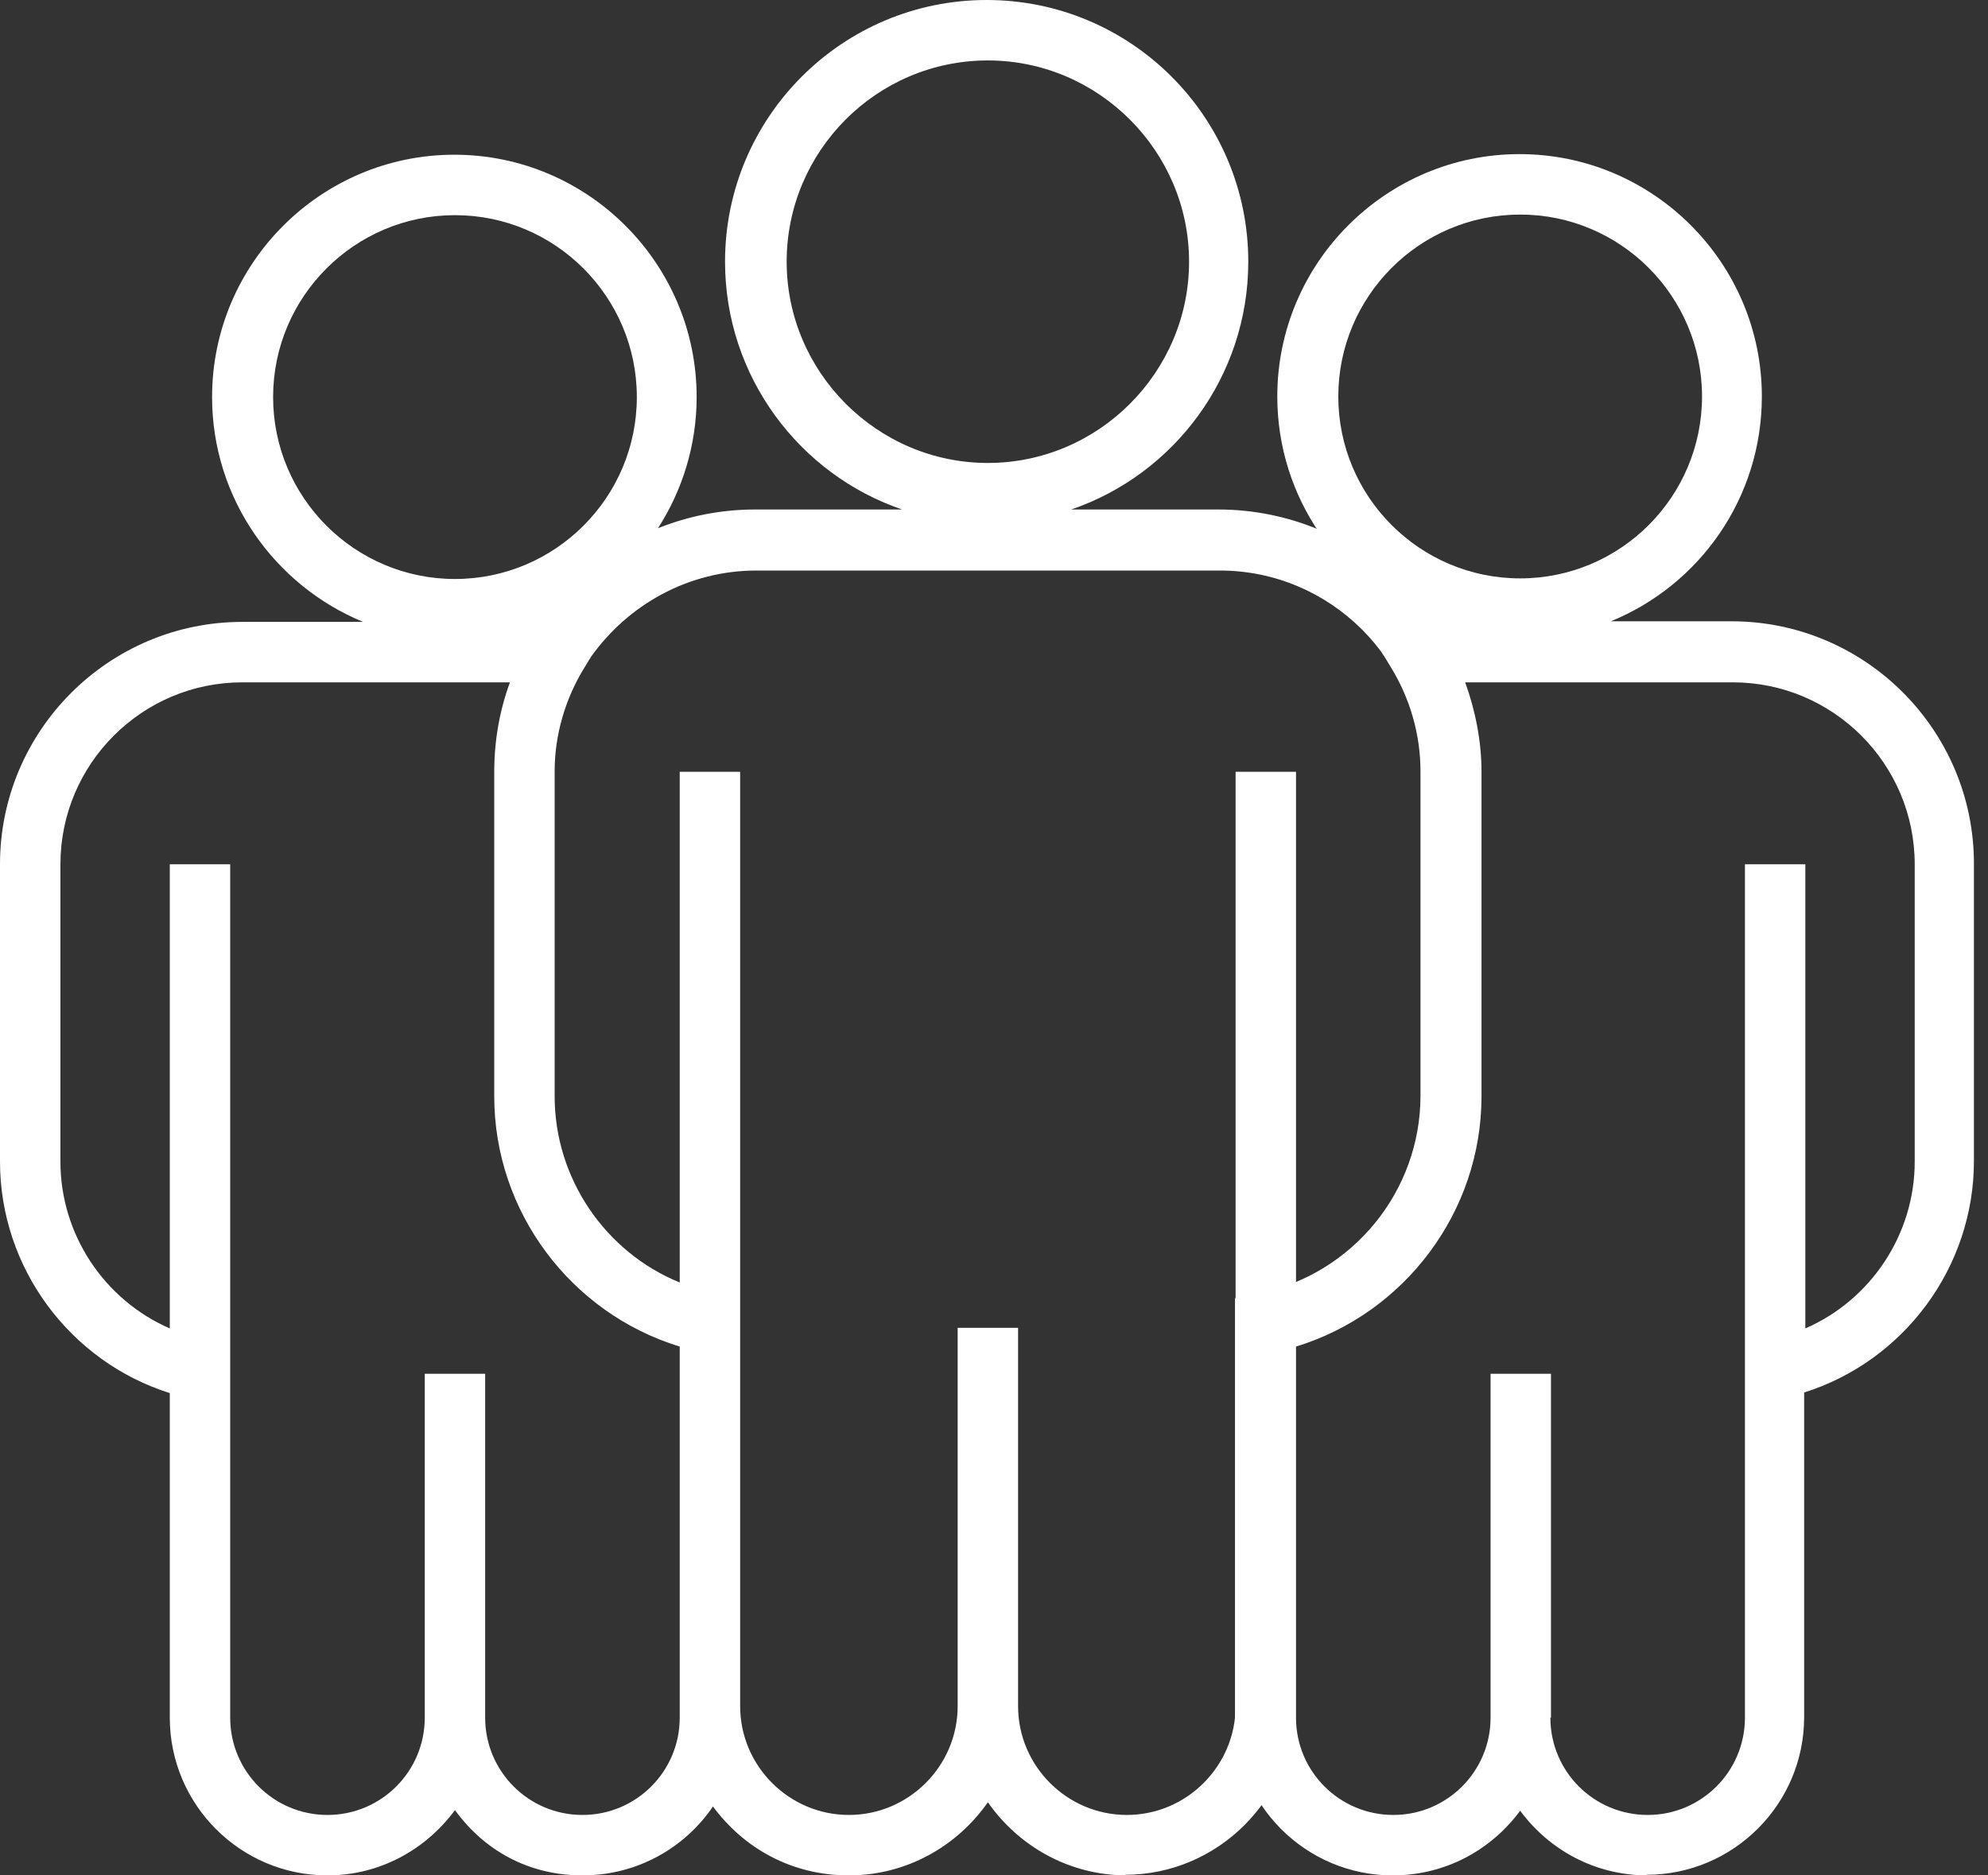 <svg width="106" height="100" viewBox="0 0 106 100" fill="none" xmlns="http://www.w3.org/2000/svg">
<rect x="0" y="0" width="106" height="100" fill="#333333" stroke="none"/>
<g clip-path="url(#clip0_21_327)">
<path d="M87.853 100C85.05 100 82.602 98.647 81.055 96.552C79.509 98.647 77.061 100 74.258 100C69.619 100 65.85 96.23 65.85 91.589V69.223L67.138 68.966C72.132 67.934 75.74 63.519 75.74 58.427V41.121C75.74 39.188 75.192 37.254 74.161 35.578L72.679 33.129H76.159C71.455 31.196 68.105 26.555 68.105 21.141C68.105 14.019 73.903 8.218 81.023 8.218C88.143 8.218 93.942 14.019 93.942 21.141C93.942 26.555 90.624 31.196 85.888 33.129H92.331C99.451 33.129 105.25 38.93 105.25 46.052V61.908C105.25 67.58 101.513 72.575 96.197 74.251V91.557C96.197 96.197 92.428 99.968 87.789 99.968L87.853 100ZM82.666 91.589C82.666 94.457 84.986 96.777 87.853 96.777C90.72 96.777 93.04 94.457 93.04 91.589V46.084H96.261V70.835C99.741 69.32 102.092 65.84 102.092 61.94V46.084C102.092 40.735 97.743 36.384 92.395 36.384H78.124C78.671 37.899 78.994 39.542 78.994 41.154V58.459C78.994 64.615 74.902 70.029 69.103 71.802V91.589C69.103 94.457 71.423 96.777 74.29 96.777C77.157 96.777 79.477 94.457 79.477 91.589V73.252H82.698V91.589H82.666ZM81.055 11.441C75.708 11.441 71.358 15.791 71.358 21.141C71.358 26.491 75.708 30.841 81.055 30.841C86.403 30.841 90.752 26.491 90.752 21.141C90.752 15.791 86.403 11.441 81.055 11.441Z" fill="white"/>
<path d="M60.083 100C57.022 100 54.316 98.453 52.673 96.1C51.03 98.453 48.324 100 45.263 100C42.203 100 39.658 98.55 38.015 96.326C36.501 98.55 33.956 100 31.056 100C28.157 100 25.805 98.647 24.259 96.519C22.712 98.614 20.264 100 17.461 100C12.822 100 9.053 96.23 9.053 91.589V74.283C3.737 72.607 0 67.612 0 61.94V46.084C0 38.962 5.799 33.161 12.919 33.161H19.362C14.658 31.228 11.308 26.587 11.308 21.173C11.308 14.051 17.107 8.25 24.226 8.25C31.346 8.25 37.145 14.051 37.145 21.173C37.145 23.751 36.372 26.168 35.083 28.166C36.694 27.522 38.434 27.167 40.27 27.167H48.098C42.622 25.298 38.659 20.077 38.659 13.954C38.659 6.252 44.909 0 52.609 0C60.308 0 66.558 6.252 66.558 13.954C66.558 20.077 62.596 25.298 57.119 27.167H64.947C72.647 27.167 78.897 33.419 78.897 41.121V58.427C78.897 64.583 74.805 69.997 69.007 71.769V90.944C69.007 95.907 64.947 99.968 59.986 99.968L60.083 100ZM54.284 90.977C54.284 94.167 56.893 96.777 60.083 96.777C63.272 96.777 65.882 94.167 65.882 90.977V41.154H69.103V68.385C73.066 66.742 75.772 62.842 75.772 58.46V41.154C75.772 35.224 70.94 30.422 65.044 30.422H40.334C36.694 30.422 33.472 32.259 31.507 35.031L31.153 35.611C30.122 37.286 29.574 39.22 29.574 41.121V58.46C29.574 62.842 32.28 66.774 36.243 68.385V41.154H39.465V90.977C39.465 94.167 42.074 96.777 45.263 96.777C48.453 96.777 51.062 94.167 51.062 90.977V70.802H54.284V90.977ZM25.869 91.589C25.869 94.457 28.189 96.777 31.056 96.777C33.923 96.777 36.243 94.457 36.243 91.589V71.802C30.444 70.029 26.353 64.615 26.353 58.46V41.154C26.353 39.478 26.643 37.867 27.19 36.384H12.919C7.571 36.384 3.222 40.735 3.222 46.084V61.94C3.222 65.84 5.573 69.32 9.053 70.835V46.084H12.274V91.589C12.274 94.457 14.594 96.777 17.461 96.777C20.328 96.777 22.648 94.457 22.648 91.589V73.252H25.869V91.589ZM24.259 11.473C18.911 11.473 14.562 15.823 14.562 21.173C14.562 26.523 18.911 30.873 24.259 30.873C29.607 30.873 33.956 26.523 33.956 21.173C33.956 15.823 29.607 11.473 24.259 11.473ZM52.673 3.223C46.745 3.223 41.945 8.057 41.945 13.954C41.945 19.852 46.778 24.686 52.673 24.686C58.569 24.686 63.401 19.852 63.401 13.954C63.401 8.057 58.569 3.223 52.673 3.223Z" fill="white"/>
</g>
<defs>
<clipPath id="clip0_21_327">
<rect width="105.314" height="100" fill="white"/>
</clipPath>
</defs>
</svg>
